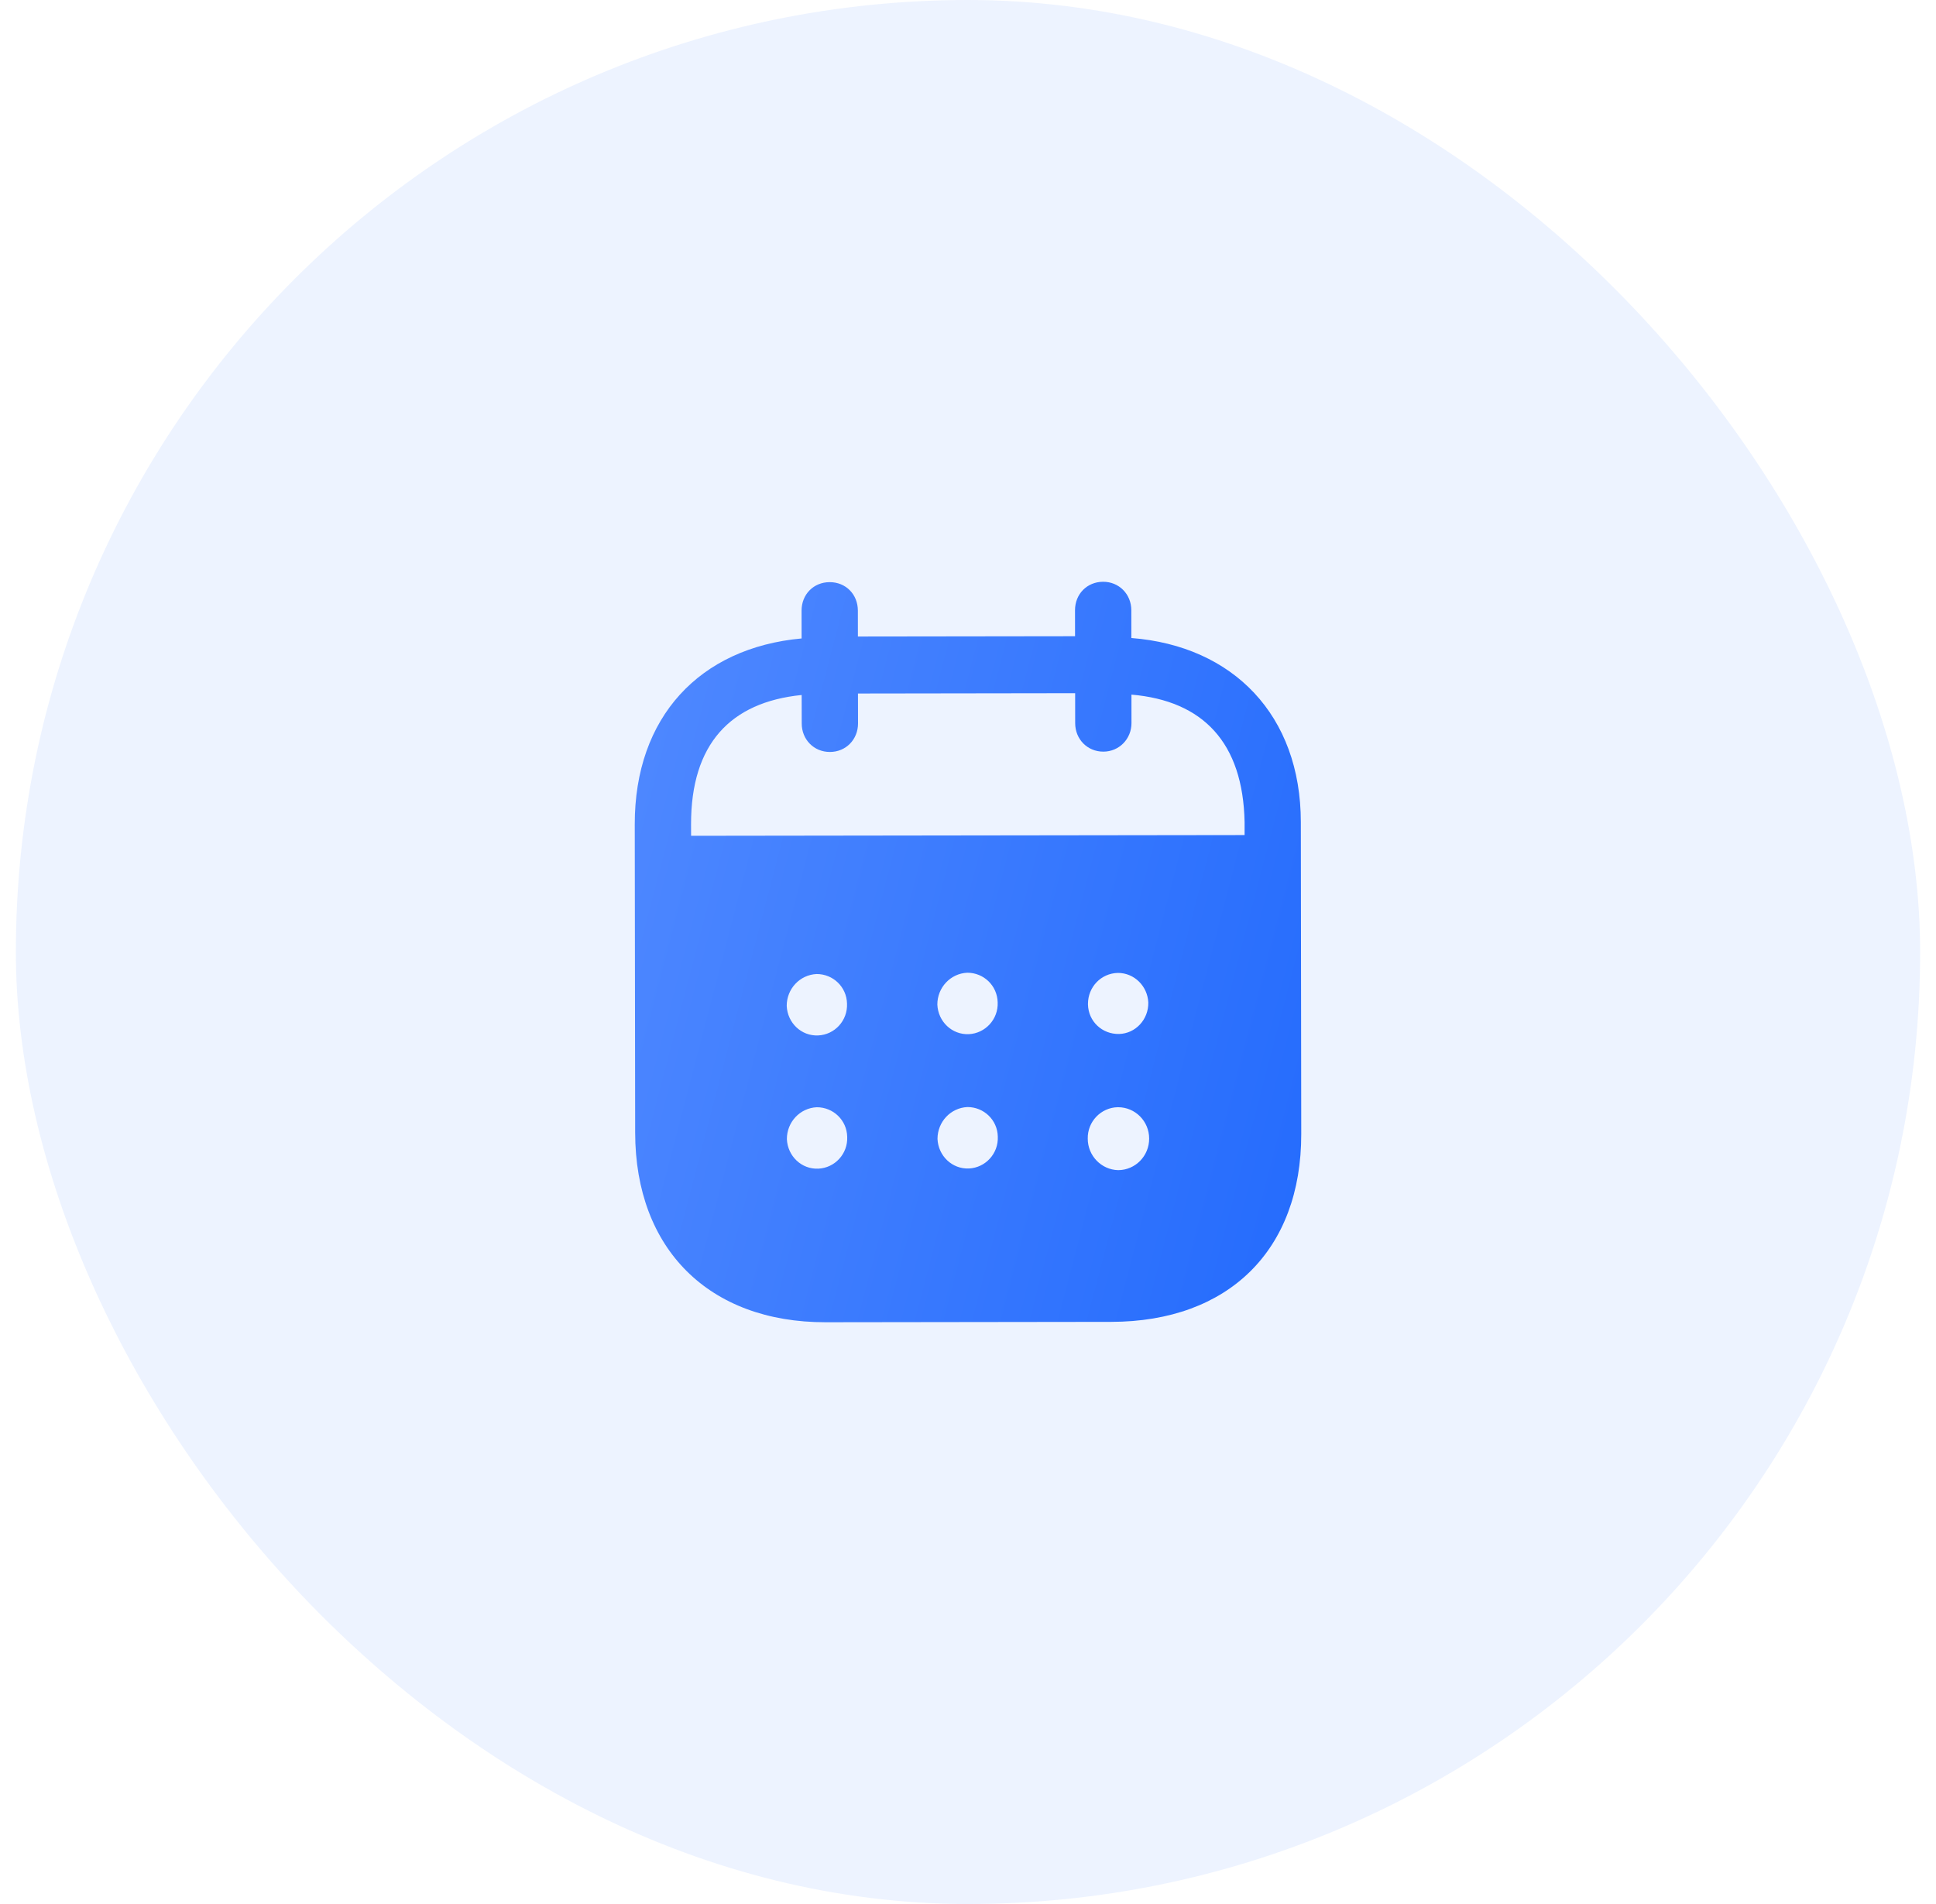 <svg width="61" height="60" viewBox="0 0 61 60" fill="none" xmlns="http://www.w3.org/2000/svg">
<rect x="0.5" width="60" height="60" rx="30" fill="#246BFD" fill-opacity="0.08"/>
<path fill-rule="evenodd" clip-rule="evenodd" d="M35.646 19.23L35.647 20.105C38.861 20.356 40.984 22.546 40.987 25.905L41 35.735C41.005 39.396 38.704 41.649 35.017 41.655L26.011 41.667C22.346 41.671 20.017 39.365 20.013 35.693L20 25.978C19.995 22.598 22.043 20.413 25.257 20.119L25.256 19.244C25.255 18.731 25.635 18.345 26.142 18.345C26.649 18.344 27.029 18.729 27.03 19.242L27.031 20.058L33.873 20.049L33.872 19.232C33.871 18.719 34.251 18.334 34.758 18.333C35.253 18.332 35.645 18.717 35.646 19.23ZM21.775 26.338L39.215 26.315V25.907C39.165 23.4 37.907 22.084 35.65 21.889L35.651 22.787C35.651 23.288 35.26 23.686 34.765 23.686C34.258 23.687 33.877 23.29 33.877 22.789L33.876 21.844L27.033 21.854L27.035 22.797C27.035 23.3 26.656 23.696 26.149 23.696C25.642 23.697 25.261 23.302 25.261 22.799L25.259 21.901C23.013 22.127 21.77 23.447 21.774 25.976L21.775 26.338ZM34.28 31.638V31.651C34.291 32.188 34.729 32.594 35.26 32.583C35.779 32.57 36.192 32.126 36.181 31.589C36.156 31.076 35.74 30.658 35.223 30.659C34.693 30.67 34.279 31.102 34.28 31.638ZM35.231 36.874C34.702 36.862 34.274 36.42 34.273 35.884C34.261 35.348 34.687 34.903 35.216 34.891H35.228C35.769 34.891 36.208 35.332 36.208 35.88C36.209 36.428 35.772 36.873 35.231 36.874ZM29.534 31.657C29.557 32.193 29.996 32.612 30.526 32.589C31.044 32.564 31.458 32.121 31.435 31.585C31.422 31.06 30.996 30.652 30.477 30.653C29.948 30.676 29.533 31.12 29.534 31.657ZM30.53 36.822C30.001 36.845 29.563 36.426 29.539 35.89C29.539 35.353 29.952 34.91 30.482 34.886C31 34.885 31.428 35.293 31.439 35.816C31.463 36.354 31.049 36.797 30.53 36.822ZM24.788 31.698C24.811 32.234 25.25 32.654 25.78 32.629C26.299 32.606 26.712 32.162 26.688 31.625C26.676 31.101 26.25 30.693 25.731 30.694C25.201 30.717 24.787 31.161 24.788 31.698ZM25.785 36.827C25.255 36.852 24.817 36.432 24.793 35.896C24.792 35.359 25.206 34.915 25.736 34.892C26.255 34.891 26.682 35.299 26.694 35.823C26.718 36.36 26.304 36.804 25.785 36.827Z" fill="url(#paint0_linear_6_3297)"/>
<defs>
<linearGradient id="paint0_linear_6_3297" x1="41" y1="41.667" x2="15.638" y2="35.048" gradientUnits="userSpaceOnUse">
<stop stop-color="#246BFD"/>
<stop offset="1" stop-color="#5089FF"/>
</linearGradient>
</defs>
</svg>
